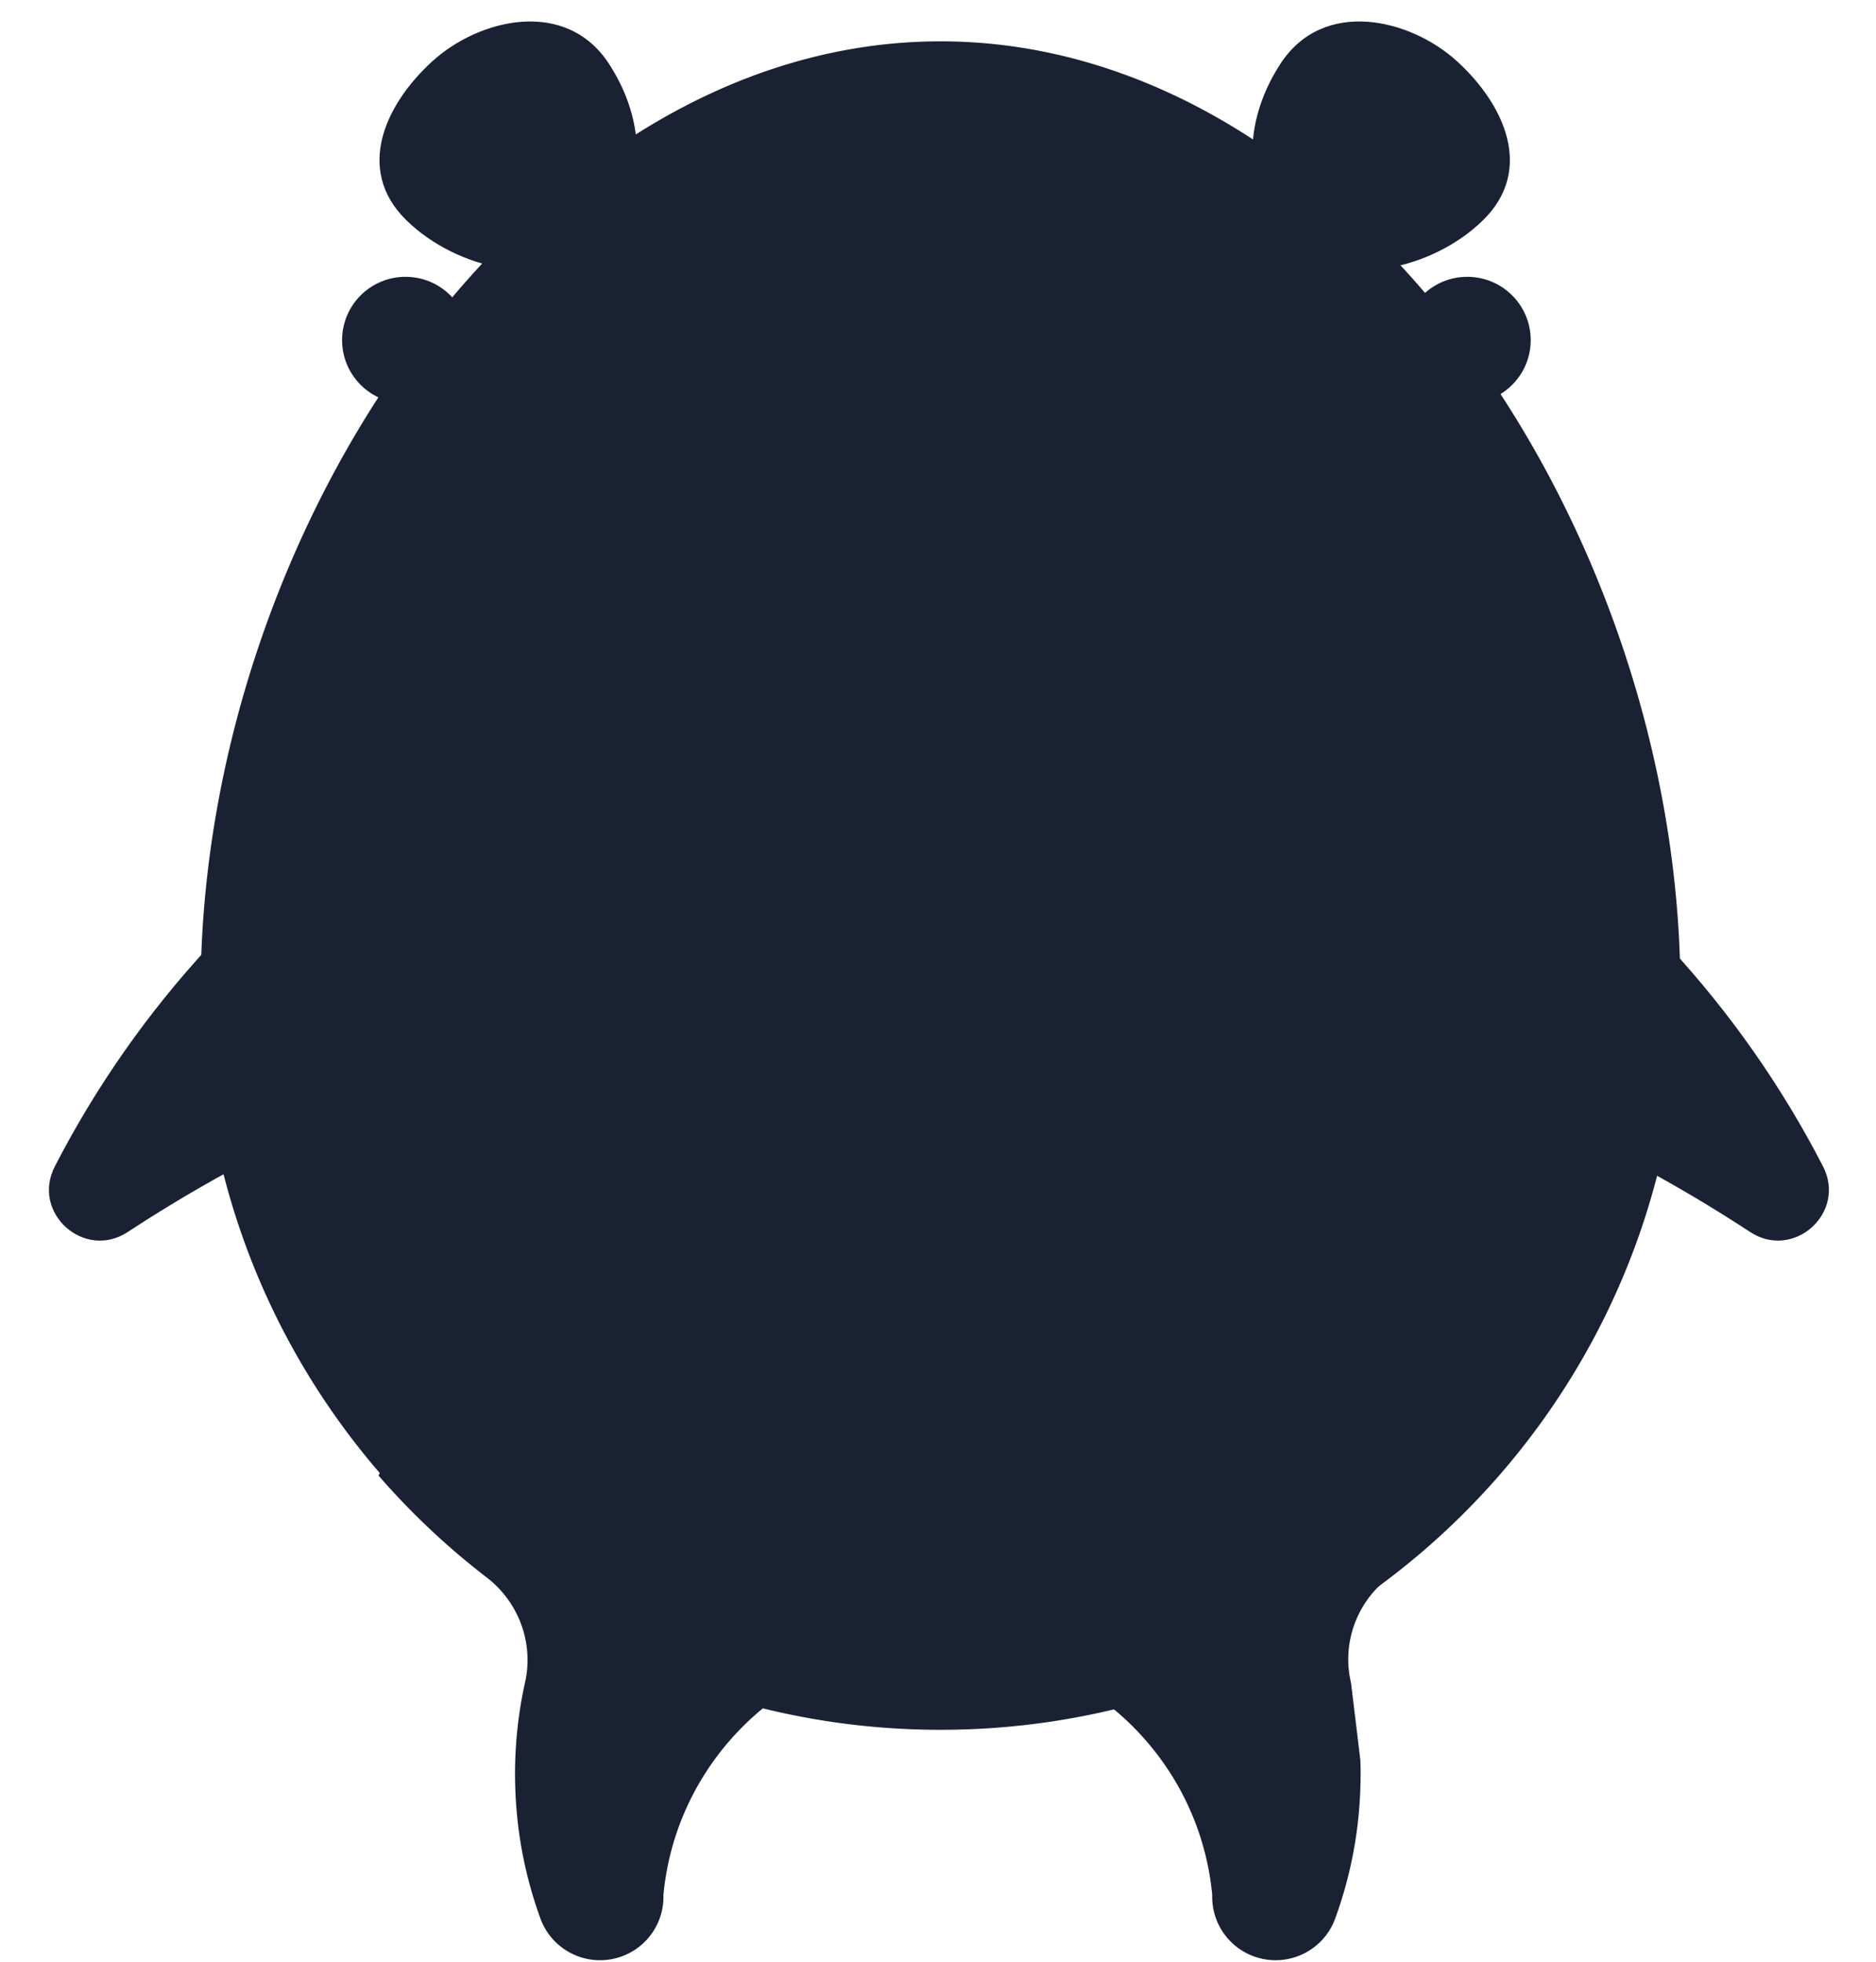 <svg xmlns="http://www.w3.org/2000/svg" width="220" height="230" viewBox="0 0 220 230">
    <g fill="#192133" fill-rule="evenodd">
        <path d="M110.001 133.681c-28.37 0-53.078 15.94-65.614 39.318a87.086 87.086 0 0 0 12.69 11.95c3.698 2.843 5.49 7.564 4.537 12.118a49.583 49.583 0 0 0-1.217 10.937c0 .664.018 1.324.043 1.981.005.103.008.208.012.31.029.633.07 1.265.123 1.893l.03.33c.057.643.127 1.285.21 1.926l.02.143c.089.665.19 1.329.305 1.99l.01.056c.118.671.252 1.341.398 2.007.013.05.023.102.035.153.148.669.311 1.335.489 1.998l.018.07c.37 1.377.801 2.738 1.29 4.078 1.406 3.853 5.673 5.839 9.534 4.435a7.42 7.42 0 0 0 4.885-7.193c1.538-16.391 15.356-29.222 32.18-29.222 16.826 0 30.644 12.833 32.18 29.227a7.42 7.42 0 0 0 4.887 7.188c.84.305 1.699.45 2.544.45 3.036 0 5.89-1.871 6.988-4.885a49.188 49.188 0 0 0 1.285-4.064l.027-.096c.174-.654.336-1.313.484-1.975l.039-.18c.144-.658.276-1.318.394-1.983l.014-.088a47.025 47.025 0 0 0 .323-2.12 50.867 50.867 0 0 0 .36-4.126c.006-.113.01-.227.014-.34a51.34 51.34 0 0 0 .043-1.946v-.017c0-.546-.012-1.089-.03-1.63l-1.09-9.029c-.016-.07-.029-.143-.045-.214-1.017-4.552.734-9.303 4.438-12.145a87.082 87.082 0 0 0 12.765-12.02c-12.542-23.36-37.24-39.285-65.598-39.285"/>
        <path d="M205.24 144.445c5.11 3.35 11.343-2.262 8.547-7.69C194.46 99.23 155.29 73.559 110.11 73.559c-45.183 0-84.352 25.673-103.68 63.197-2.795 5.427 3.438 11.04 8.548 7.69 27.319-17.908 60.006-28.325 95.132-28.325 35.125 0 67.812 10.417 95.13 28.325M151.644 28.876c5.508 5.028 16.281 2.836 22.292-3.077 6.011-5.914 2.456-13.573-3.053-18.601-5.508-5.028-15.712-7.475-20.756.325-5.044 7.8-3.991 16.325 1.517 21.353z"/>
        <path d="M154.955 25.116c3.694 3.35 10.843 1.971 14.804-1.89 3.96-3.863 1.549-8.936-2.146-12.286-3.693-3.35-10.493-5.026-13.8.087-3.305 5.112-2.552 10.74 1.142 14.09zM69.924 28.876c-5.508 5.028-16.28 2.836-22.291-3.077-6.012-5.914-2.456-13.573 3.053-18.601 5.508-5.028 15.711-7.475 20.756.325 5.044 7.8 3.991 16.325-1.518 21.353z"/>
        <path d="M66.614 25.116c-3.694 3.35-10.844 1.971-14.804-1.89-3.96-3.863-1.549-8.936 2.145-12.286 3.694-3.35 10.494-5.026 13.8.087 3.306 5.112 2.553 10.74-1.141 14.09z"/>
        <path d="M64.218 189.594c13.353 8.37 29.147 13.215 46.078 13.215 16.944 0 32.752-4.854 46.111-13.237a87.172 87.172 0 0 0 19.508-16.706c13.176-15.189 21.149-34.998 21.149-56.666 0-54.666-38.849-111.353-86.769-111.353-47.92 0-86.767 56.687-86.767 111.353 0 21.683 7.982 41.505 21.174 56.698a87.167 87.167 0 0 0 19.516 16.696"/>
        <path d="M110.498 138.352C92.047 138.4 51 105.762 51 91.255c0-14.506 26.638 18.546 59.498 18.546s59.498-35.693 59.498-18.546-41.048 47.048-59.498 47.097zM108.57 48.518c0 7.517-6.105 13.61-13.635 13.61-7.53 0-13.635-6.093-13.635-13.61 0-7.517 6.104-13.61 13.635-13.61 7.53 0 13.635 6.093 13.635 13.61"/>
        <path d="M133.723 48.518c0 7.517-6.105 13.61-13.635 13.61-7.53 0-13.635-6.093-13.635-13.61 0-7.517 6.105-13.61 13.635-13.61 7.53 0 13.635 6.093 13.635 13.61M81.183 74.707h-.496c0-16.47 11.65-34.891 27.242-34.891v.495c-12.626 0-26.746 14.71-26.746 34.396"/>
        <path d="M138.865 69.778h-.496c0-18.27-16.23-31.92-30.74-31.92-14.512 0-30.741 13.65-30.741 31.92h-.496c0-15.302 13.358-32.416 31.236-32.416 8.145 0 15.991 3.638 22.095 10.242 5.81 6.287 9.141 14.369 9.142 22.174"/>
        <path d="M145.125 74.748h-.496c0-9.47-3.946-19.282-10.828-26.92-7.22-8.012-16.492-12.425-26.11-12.425-9.618 0-18.891 4.413-26.11 12.425-6.882 7.638-10.829 17.45-10.829 26.92h-.495c0-18.806 16.009-39.84 37.434-39.84 9.76 0 19.164 4.471 26.478 12.59 6.964 7.727 10.956 17.66 10.956 27.25"/>
        <path d="M122.706 39.919c0 6.833-6.66 12.372-14.875 12.372s-14.875-5.54-14.875-12.372c0-6.833 6.66-12.373 14.875-12.373 8.214 0 14.875 5.54 14.875 12.373"/>
        <path fill-rule="nonzero" d="M105.865 48.822c0 .57-.555 1.03-1.24 1.03-.685 0-1.24-.46-1.24-1.03 0-.57.555-1.03 1.24-1.03.685 0 1.24.46 1.24 1.03m6.445 0c0 .57-.554 1.03-1.239 1.03-.684 0-1.24-.46-1.24-1.03 0-.57.556-1.03 1.24-1.03.685 0 1.24.46 1.24 1.03"/>
        <g>
            <path d="M54.991 39.877c0 4.1-3.33 7.424-7.437 7.424s-7.437-3.324-7.437-7.424c0-4.1 3.33-7.423 7.437-7.423s7.437 3.323 7.437 7.423"/>
            <path d="M53.739 39.867c0 3.416-2.775 6.186-6.198 6.186-3.423 0-6.197-2.77-6.197-6.186a6.191 6.191 0 0 1 6.197-6.186 6.191 6.191 0 0 1 6.198 6.186"/>
        </g>
        <g>
            <path d="M179.507 39.877c0 4.1-3.33 7.424-7.438 7.424-4.107 0-7.437-3.324-7.437-7.424 0-4.1 3.33-7.423 7.437-7.423 4.108 0 7.438 3.323 7.438 7.423"/>
            <path d="M178.254 39.867c0 3.416-2.775 6.186-6.198 6.186-3.423 0-6.197-2.77-6.197-6.186a6.191 6.191 0 0 1 6.197-6.186 6.191 6.191 0 0 1 6.198 6.186"/>
        </g>
    </g>
</svg>
